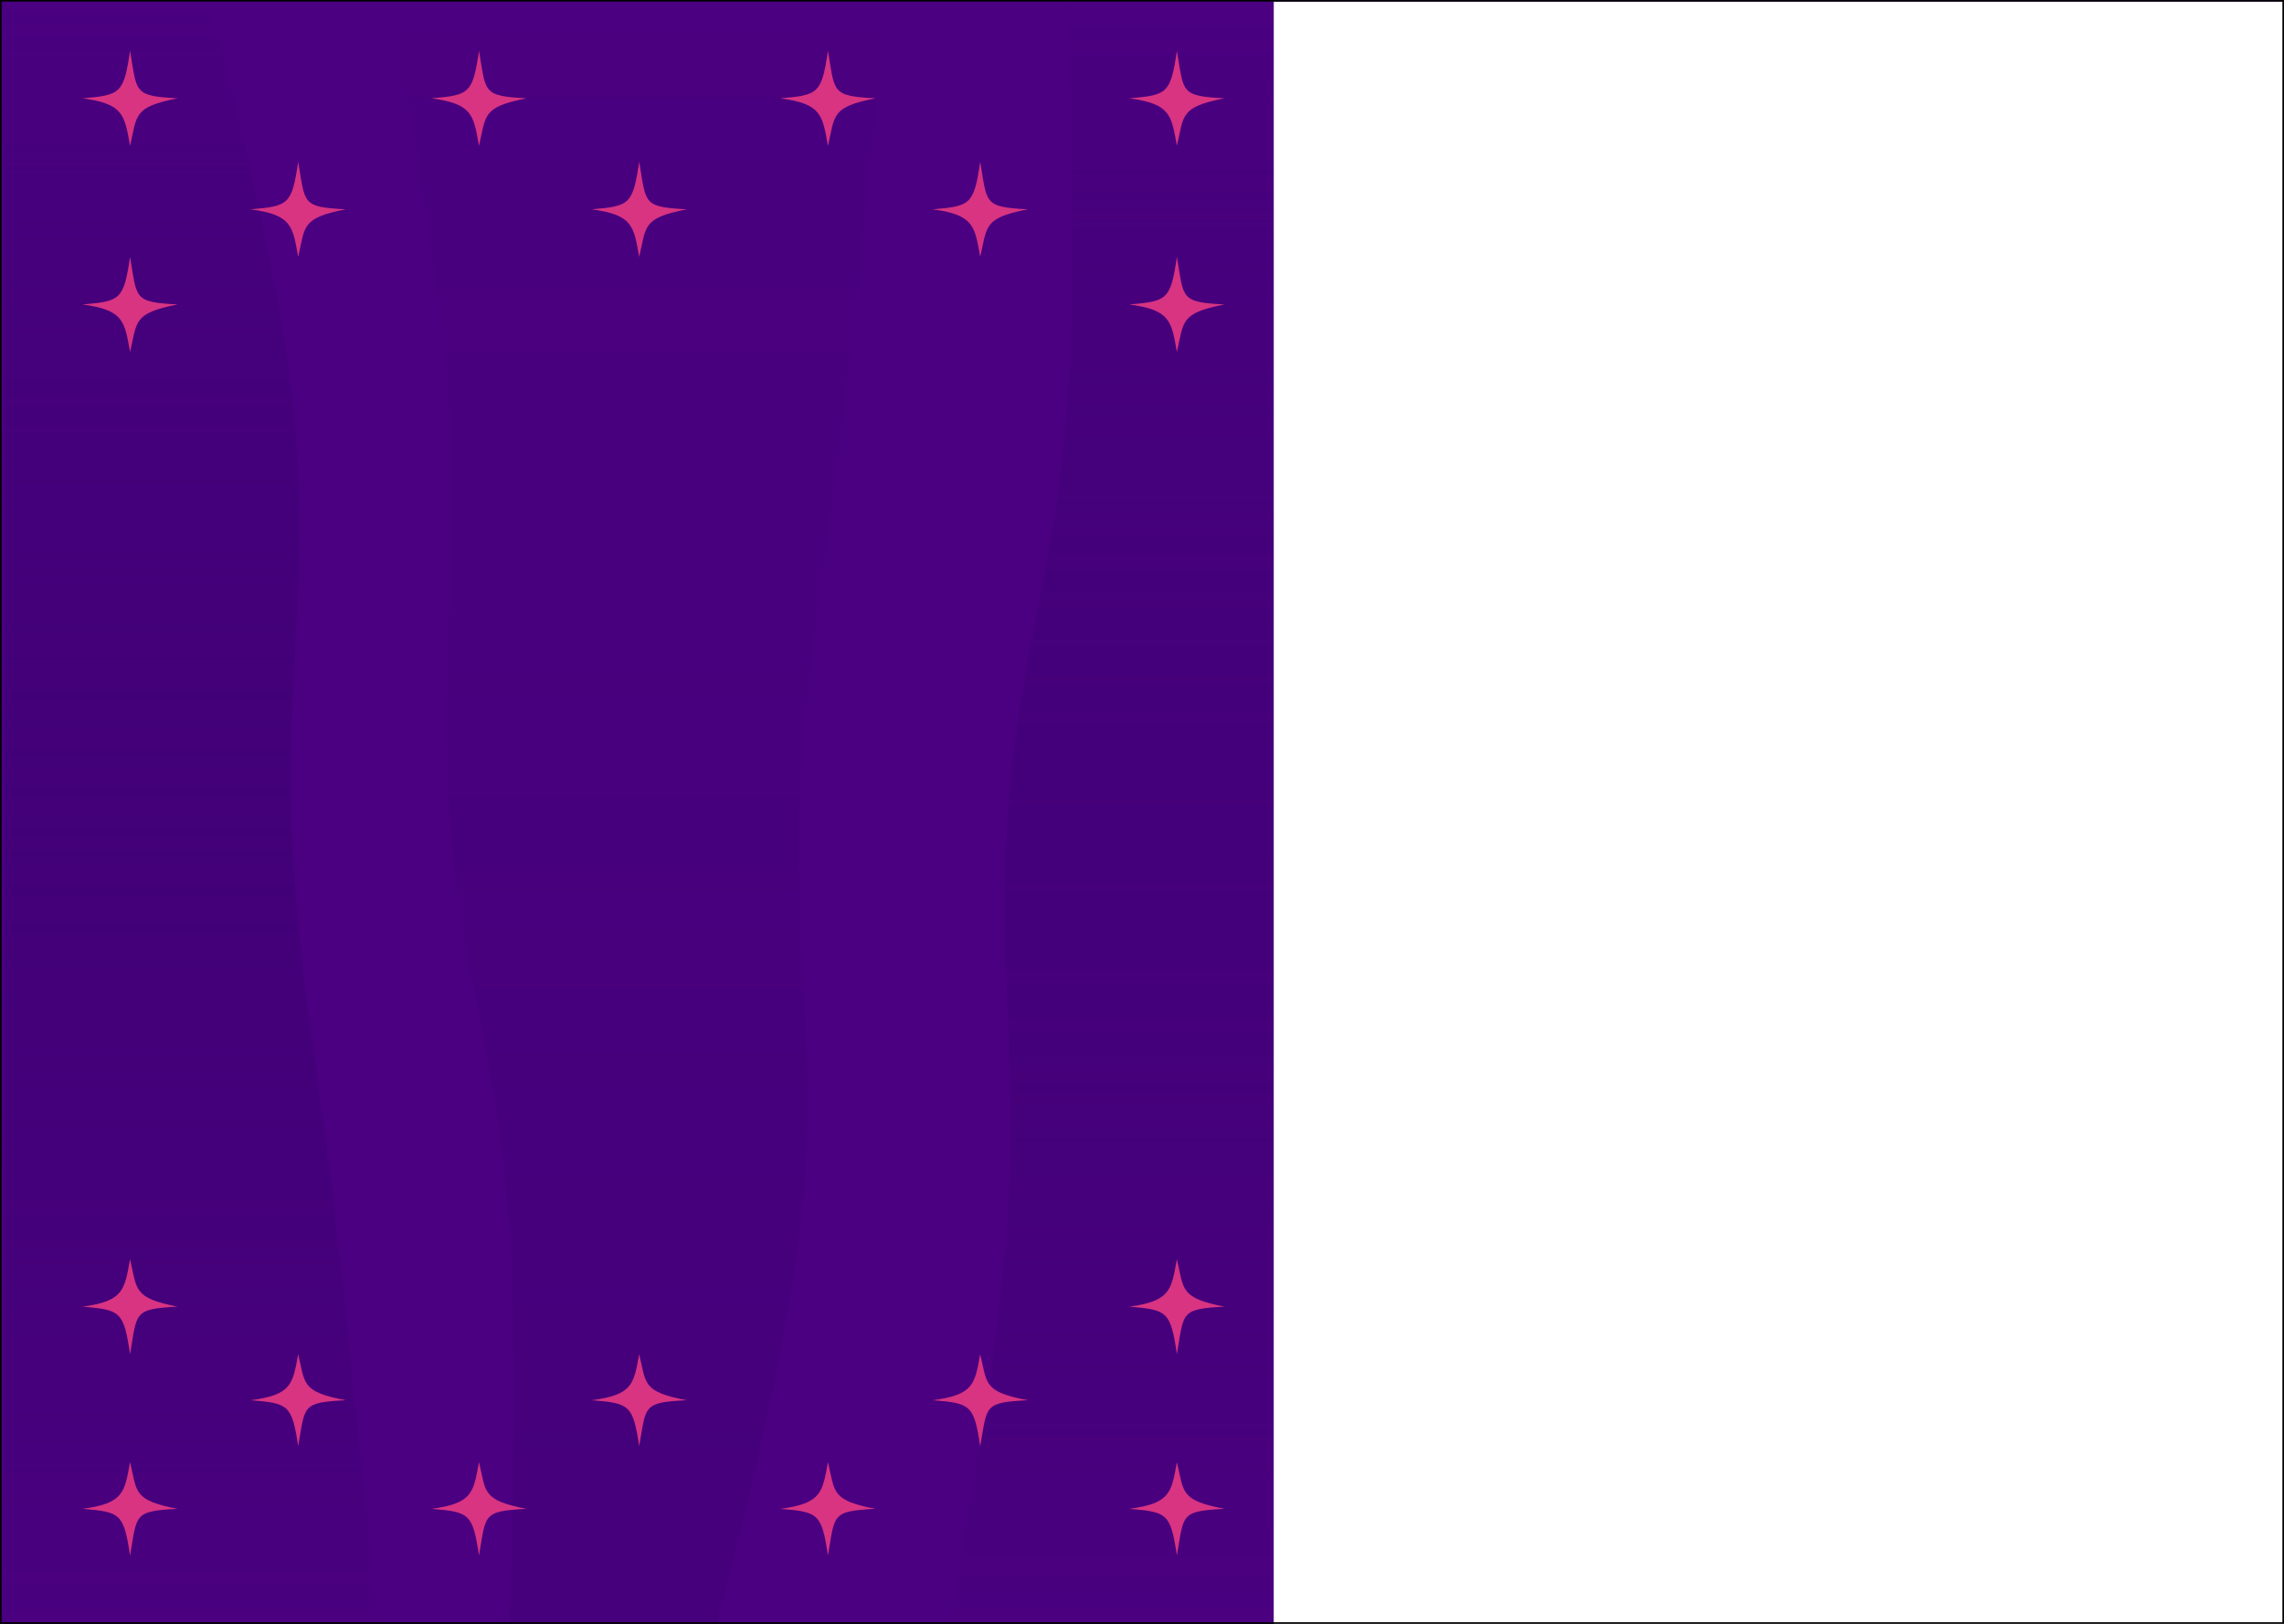 <svg width="1440" height="1024" viewBox="0 0 1440 1024" fill="none" xmlns="http://www.w3.org/2000/svg">
<rect x="0" y="0" width="1440" height="1024" fill="#808080" stroke="none"/>
<g clip-path="url(#clip0_33_222)">
<rect width="1440" height="1024" fill="#4A0080"/>
<path d="M803 1H1443V1028H803V1Z" fill="white"/>
<rect x="3" y="1" width="800" height="1024" fill="#4A0080"/>
<path d="M673 1H803V257V548.5V821.5V1025H598C598 1025 628.197 869.777 635.5 769C642.726 669.287 628.274 612.713 635.5 513C642.803 412.223 665.697 357.777 673 257C680.226 157.287 673 1 673 1Z" fill="url(#paint0_linear_33_222)"/>
<path d="M321 1025H451C451 1025 493.964 870.576 505 769C516.979 658.74 497.775 595.673 505 485C510.841 395.529 521.993 346.102 532 257C543.22 157.099 559 1 559 1H246C246 1 276.197 156.223 283.5 257C290.726 356.713 276.274 413.287 283.5 513C290.803 613.777 313.697 668.223 321 769C328.226 868.713 321 1025 321 1025Z" fill="url(#paint1_linear_33_222)"/>
<path d="M3 1H131.361C131.361 1 173.784 155.424 184.681 257C196.509 367.26 177.547 430.327 184.681 541C190.448 630.471 201.459 679.899 211.34 769C222.419 868.901 238 1025 238 1025H3L3 769V515.493V257V1Z" fill="url(#paint2_linear_33_222)"/>
<path d="M218 132C190 137.5 192.5 142.5 188 162C184.5 142.5 184 135.5 158 132C182 130 184 129 188 102C192.5 128.5 190 130.5 218 132Z" fill="#D83482"/>
<path d="M218 883C190 877.683 192.5 872.85 188 854C184.5 872.85 184 879.617 158 883C182 884.933 184 885.9 188 912C192.5 886.383 190 884.45 218 883Z" fill="#D83482"/>
<path d="M772 62C744 67.5 746.5 72.5 742 92C738.5 72.5 738 65.5 712 62C736 60 738 59 742 32C746.5 58.5 744 60.5 772 62Z" fill="#D83482"/>
<path d="M772 951.5C744 946.092 746.5 941.175 742 922C738.5 941.175 738 948.058 712 951.5C736 953.467 738 954.45 742 981C746.5 954.942 744 952.975 772 951.5Z" fill="#D83482"/>
<path d="M112 192C84 197.5 86.5 202.5 82 222C78.5 202.5 78 195.5 52 192C76 190 78 189 82 162C86.5 188.5 84 190.5 112 192Z" fill="#D83482"/>
<path d="M112 824C84 818.5 86.5 813.5 82 794C78.5 813.5 78 820.5 52 824C76 826 78 827 82 854C86.5 827.5 84 825.5 112 824Z" fill="#D83482"/>
<path d="M772 192C744 197.5 746.5 202.5 742 222C738.5 202.5 738 195.5 712 192C736 190 738 189 742 162C746.5 188.5 744 190.5 772 192Z" fill="#D83482"/>
<path d="M772 824C744 818.5 746.5 813.5 742 794C738.5 813.5 738 820.5 712 824C736 826 738 827 742 854C746.5 827.5 744 825.5 772 824Z" fill="#D83482"/>
<path d="M112 62C84 67.5 86.5 72.5 82 92C78.5 72.5 78 65.5 52 62C76 60 78 59 82 32C86.5 58.5 84 60.5 112 62Z" fill="#D83482"/>
<path d="M112 951.5C84 946.092 86.5 941.175 82 922C78.5 941.175 78 948.058 52 951.5C76 953.467 78 954.45 82 981C86.5 954.942 84 952.975 112 951.5Z" fill="#D83482"/>
<path d="M648 132C620 137.5 622.5 142.5 618 162C614.5 142.5 614 135.5 588 132C612 130 614 129 618 102C622.5 128.5 620 130.5 648 132Z" fill="#D83482"/>
<path d="M648 883C620 877.683 622.5 872.85 618 854C614.5 872.85 614 879.617 588 883C612 884.933 614 885.9 618 912C622.5 886.383 620 884.45 648 883Z" fill="#D83482"/>
<path d="M433 132C405 137.5 407.5 142.5 403 162C399.5 142.5 399 135.5 373 132C397 130 399 129 403 102C407.5 128.5 405 130.5 433 132Z" fill="#D83482"/>
<path d="M433 883C405 877.683 407.5 872.85 403 854C399.5 872.85 399 879.617 373 883C397 884.933 399 885.9 403 912C407.5 886.383 405 884.45 433 883Z" fill="#D83482"/>
<path d="M332 62C304 67.5 306.5 72.5 302 92C298.5 72.5 298 65.5 272 62C296 60 298 59 302 32C306.5 58.5 304 60.5 332 62Z" fill="#D83482"/>
<path d="M332 951.5C304 946.092 306.5 941.175 302 922C298.5 941.175 298 948.058 272 951.5C296 953.467 298 954.45 302 981C306.5 954.942 304 952.975 332 951.5Z" fill="#D83482"/>
<path d="M552 62C524 67.5 526.5 72.5 522 92C518.5 72.5 518 65.5 492 62C516 60 518 59 522 32C526.5 58.5 524 60.5 552 62Z" fill="#D83482"/>
<path d="M552 951.5C524 946.092 526.5 941.175 522 922C518.5 941.175 518 948.058 492 951.5C516 953.467 518 954.45 522 981C526.5 954.942 524 952.975 552 951.5Z" fill="#D83482"/>
</g>
<rect x="0.5" y="0.5" width="1439" height="1023" stroke="black"/>
<defs>
<linearGradient id="paint0_linear_33_222" x1="754.5" y1="1" x2="754.5" y2="1025" gradientUnits="userSpaceOnUse">
<stop stop-color="#4A0080" stop-opacity="0.52"/>
<stop offset="1" stop-color="#1C0152" stop-opacity="0"/>
</linearGradient>
<linearGradient id="paint1_linear_33_222" x1="402.5" y1="1025" x2="402.5" y2="1" gradientUnits="userSpaceOnUse">
<stop stop-color="#1C0152" stop-opacity="0.1"/>
<stop offset="1" stop-color="#1C0152" stop-opacity="0"/>
</linearGradient>
<linearGradient id="paint2_linear_33_222" x1="83.473" y1="1" x2="83.473" y2="1025" gradientUnits="userSpaceOnUse">
<stop stop-color="#4A0080" stop-opacity="0.65"/>
<stop offset="1" stop-color="#1C0152" stop-opacity="0"/>
</linearGradient>
<clipPath id="clip0_33_222">
<rect width="1440" height="1024" fill="white"/>
</clipPath>
</defs>
</svg>
